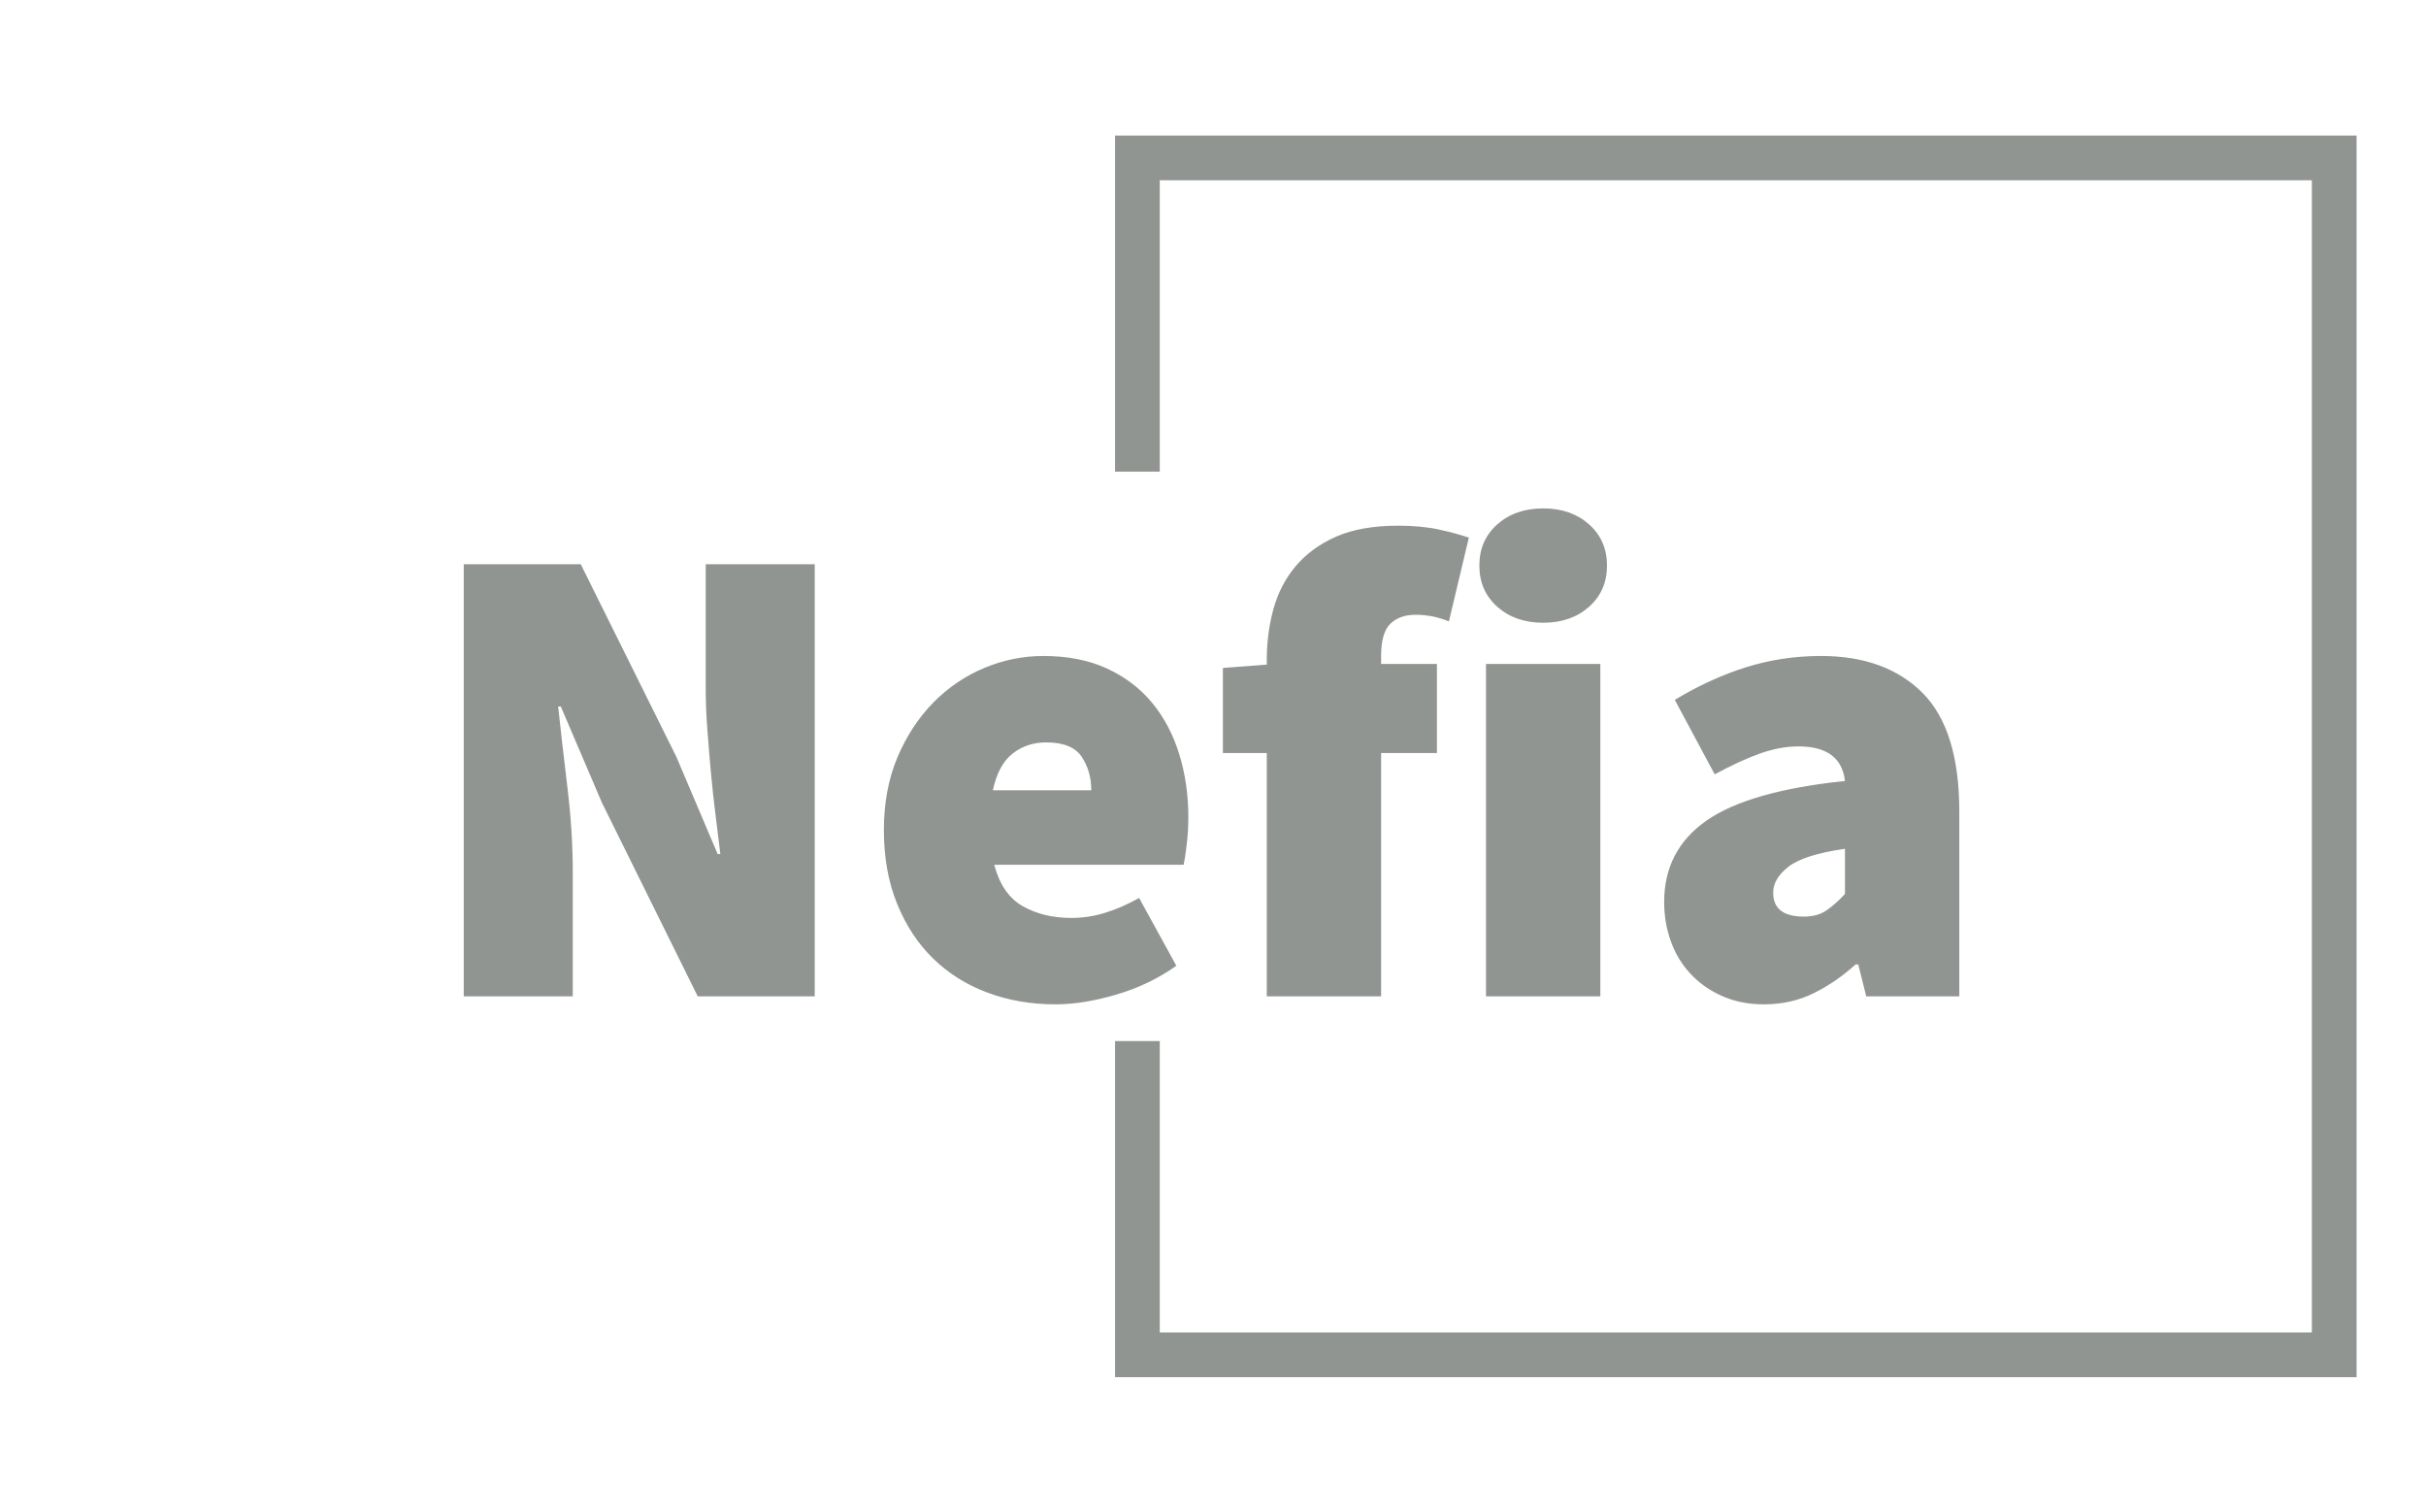 <svg xmlns="http://www.w3.org/2000/svg" version="1.1" xmlns:xlink="http://www.w3.org/1999/xlink" xmlns:svgjs="http://svgjs.dev/svgjs" width="1000" height="623" viewBox="0 0 1000 623"><g transform="matrix(1,0,0,1,-0.606,0.252)"><svg viewBox="0 0 396 247" data-background-color="#ffffff" preserveAspectRatio="xMidYMid meet" height="623" width="1000" xmlns="http://www.w3.org/2000/svg" xmlns:xlink="http://www.w3.org/1999/xlink"><g id="tight-bounds" transform="matrix(1,0,0,1,0.24,-0.1)"><svg viewBox="0 0 395.52 247.2" height="247.2" width="395.52"><g><svg></svg></g><g><svg viewBox="0 0 395.52 247.2" height="247.2" width="395.52"><g transform="matrix(1,0,0,1,75.544,83.079)"><svg viewBox="0 0 244.431 81.043" height="81.043" width="244.431"><g><svg viewBox="0 0 244.431 81.043" height="81.043" width="244.431"><g><svg viewBox="0 0 244.431 81.043" height="81.043" width="244.431"><g><svg viewBox="0 0 244.431 81.043" height="81.043" width="244.431"><g><svg viewBox="0 0 244.431 81.043" height="81.043" width="244.431"><g><svg viewBox="0 0 244.431 81.043" height="81.043" width="244.431"><g transform="matrix(1,0,0,1,0,0)"><svg width="244.431" viewBox="3.6 -36.7 112.49 37.3" height="81.043" data-palette-color="#919591"><path d="M11.8 0L3.6 0 3.6-32.5 12.4-32.5 19.6-18 22.7-10.7 22.9-10.7Q22.75-12 22.55-13.55 22.35-15.1 22.2-16.73 22.05-18.35 21.93-19.98 21.8-21.6 21.8-23.1L21.8-23.1 21.8-32.5 30-32.5 30 0 21.2 0 14-14.55 10.9-21.8 10.7-21.8Q11-19 11.4-15.7 11.8-12.4 11.8-9.4L11.8-9.4 11.8 0ZM48.1 0.6L48.1 0.6Q45.35 0.6 43-0.28 40.65-1.15 38.92-2.83 37.2-4.5 36.2-6.95 35.2-9.4 35.2-12.5L35.2-12.5Q35.2-15.55 36.22-17.98 37.25-20.4 38.92-22.1 40.6-23.8 42.75-24.7 44.9-25.6 47.2-25.6L47.2-25.6Q49.95-25.6 52-24.65 54.05-23.7 55.4-22.05 56.75-20.4 57.42-18.2 58.1-16 58.1-13.5L58.1-13.5Q58.1-12.35 57.97-11.35 57.85-10.35 57.75-9.9L57.75-9.9 43.5-9.9Q44.1-7.65 45.65-6.78 47.2-5.9 49.3-5.9L49.3-5.9Q50.6-5.9 51.82-6.28 53.05-6.65 54.4-7.4L54.4-7.4 57.2-2.3Q55.15-0.85 52.67-0.13 50.2 0.6 48.1 0.6ZM43.4-15.5L43.4-15.5 50.8-15.5Q50.8-16.95 50.07-18.03 49.35-19.1 47.4-19.1L47.4-19.1Q45.95-19.1 44.87-18.25 43.8-17.4 43.4-15.5ZM72.6 0L64 0 64-18.3 60.7-18.3 60.7-24.7 64-24.95 64-25.3Q64-27.3 64.5-29.13 65-30.95 66.17-32.35 67.35-33.75 69.22-34.58 71.1-35.4 73.9-35.4L73.9-35.4Q75.65-35.4 77-35.1 78.35-34.8 79.2-34.5L79.2-34.5 77.7-28.2Q77.1-28.45 76.45-28.58 75.8-28.7 75.2-28.7L75.2-28.7Q74-28.7 73.3-28.03 72.6-27.35 72.6-25.6L72.6-25.6 72.6-25 76.8-25 76.8-18.3 72.6-18.3 72.6 0ZM89.09 0L80.49 0 80.49-25 89.09-25 89.09 0ZM84.79-28.1L84.79-28.1Q82.69-28.1 81.34-29.3 79.99-30.5 79.99-32.4L79.99-32.4Q79.99-34.3 81.34-35.5 82.69-36.7 84.79-36.7L84.79-36.7Q86.89-36.7 88.24-35.5 89.59-34.3 89.59-32.4L89.59-32.4Q89.59-30.5 88.24-29.3 86.89-28.1 84.79-28.1ZM101.39 0.6L101.39 0.6Q99.64 0.6 98.24-0.03 96.84-0.65 95.87-1.7 94.89-2.75 94.39-4.15 93.89-5.55 93.89-7.1L93.89-7.1Q93.89-11 97.09-13.23 100.29-15.45 107.49-16.2L107.49-16.2Q107.19-18.8 103.99-18.8L103.99-18.8Q102.64-18.8 101.14-18.28 99.64-17.75 97.69-16.7L97.69-16.7 94.69-22.3Q97.34-23.9 100.04-24.75 102.74-25.6 105.69-25.6L105.69-25.6Q110.54-25.6 113.32-22.83 116.09-20.05 116.09-13.9L116.09-13.9 116.09 0 109.09 0 108.49-2.4 108.29-2.4Q106.79-1.05 105.12-0.23 103.44 0.6 101.39 0.6ZM104.39-6L104.39-6Q105.44-6 106.12-6.48 106.79-6.95 107.49-7.7L107.49-7.7 107.49-11.1Q104.39-10.65 103.24-9.75 102.09-8.85 102.09-7.8L102.09-7.8Q102.09-6 104.39-6Z" opacity="1" transform="matrix(1,0,0,1,0,0)" fill="#919591" class="undefined-text-0" data-fill-palette-color="primary" id="text-0"></path></svg></g></svg></g></svg></g></svg></g></svg></g></svg></g></svg></g><path d="M181.993 77.079L181.993 22.151 384.89 22.151 384.89 225.049 181.993 225.049 181.993 170.121 189.301 170.121 189.301 217.74 377.581 217.74 377.581 29.46 189.301 29.46 189.301 77.079Z" fill="#919591" stroke="transparent" data-fill-palette-color="primary"></path></svg></g><defs></defs></svg><rect width="395.52" height="247.2" fill="none" stroke="none" visibility="hidden"></rect></g></svg></g></svg>